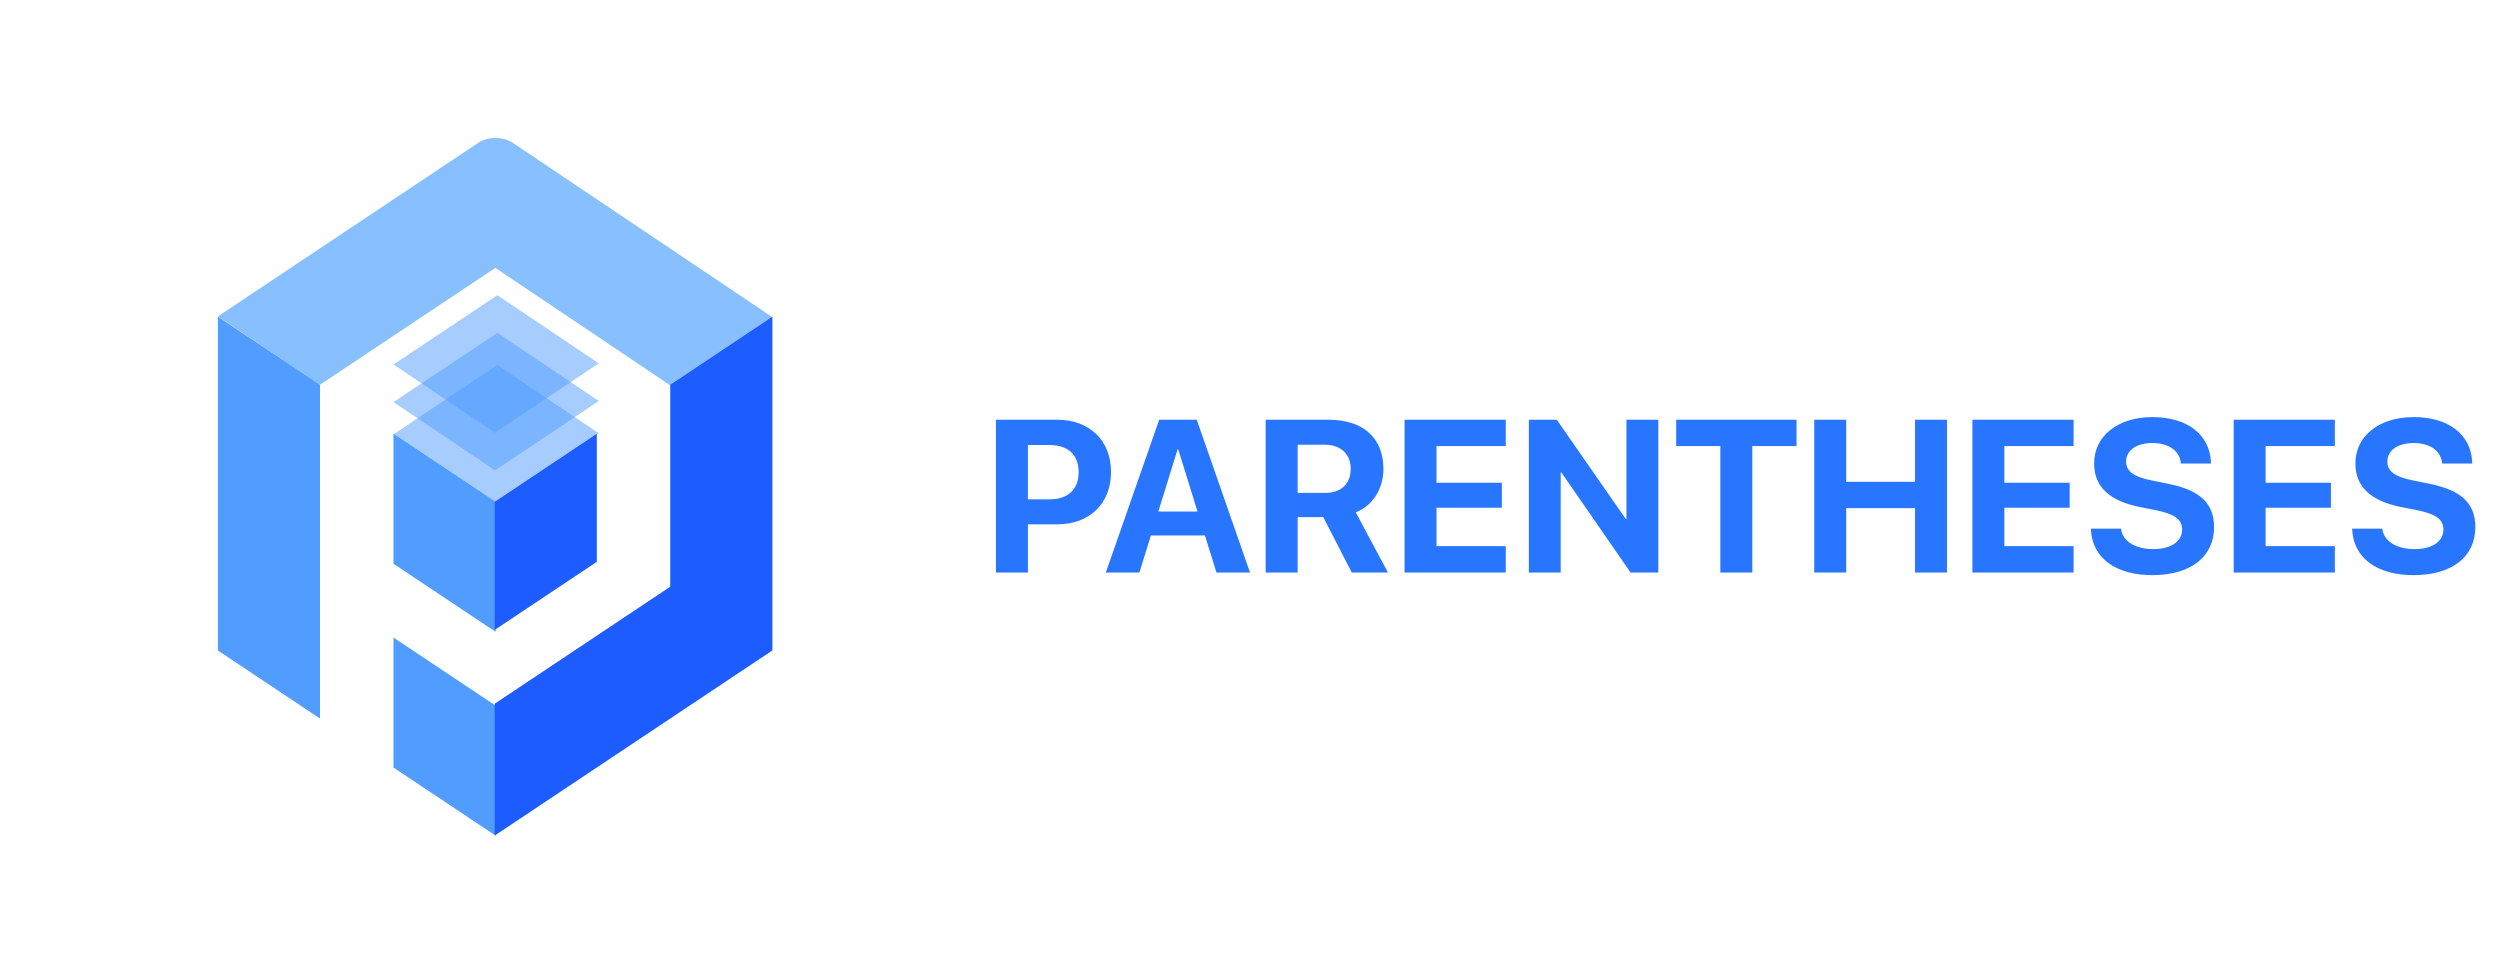
<svg width="164" height="64" viewBox="0 0 164 64" fill="none" xmlns="http://www.w3.org/2000/svg">
<path fill-rule="evenodd" clip-rule="evenodd" d="M31.379 9.365L14.293 20.756L32.468 32.963L32.469 32.963L20.982 25.248L32.495 17.573L43.982 25.288L50.686 20.818L33.639 9.369C33.016 8.95 32.004 8.949 31.379 9.365Z" fill="#88C0FF"/>
<rect width="8.191" height="8.018" transform="matrix(0.832 -0.555 0.83 0.558 25.811 28.493)" fill="#509DFF" fill-opacity="0.5"/>
<rect width="8.191" height="8.018" transform="matrix(0.832 -0.555 0.83 0.558 25.811 26.377)" fill="#509DFF" fill-opacity="0.5"/>
<rect width="8.191" height="8.018" transform="matrix(0.832 -0.555 0.83 0.558 25.811 23.909)" fill="#509DFF" fill-opacity="0.5"/>
<path fill-rule="evenodd" clip-rule="evenodd" d="M32.51 32.92L14.293 20.776V42.67L20.992 47.136V38.609V33.769V25.242L25.811 28.454V36.981L32.51 41.448V32.92ZM32.51 46.288L25.811 41.822V50.349L32.51 54.815V46.288Z" fill="#509DFF"/>
<path fill-rule="evenodd" clip-rule="evenodd" d="M39.15 28.454L32.451 32.92V41.323L39.15 36.857V28.454ZM43.968 25.242V33.645V38.471V38.485L32.451 46.163V54.814L50.669 42.669V20.775L43.968 25.242Z" fill="#1D5CFF"/>
<path d="M65.333 37.556V27.535H69.361C71.472 27.535 72.882 28.896 72.882 30.958V30.972C72.882 33.035 71.472 34.396 69.361 34.396H67.431V37.556H65.333ZM68.847 29.194H67.431V32.757H68.847C70.049 32.757 70.757 32.118 70.757 30.979V30.965C70.757 29.826 70.049 29.194 68.847 29.194ZM72.542 37.556L76.042 27.535H78.507L82 37.556H79.799L79.042 35.125H75.5L74.743 37.556H72.542ZM77.25 29.479L75.986 33.556H78.556L77.292 29.479H77.25ZM83.028 37.556V27.535H87.167C89.417 27.535 90.75 28.729 90.75 30.743V30.757C90.75 32.076 90.049 33.174 88.938 33.611L91.049 37.556H88.674L86.806 33.924H85.125V37.556H83.028ZM85.125 32.333H86.938C87.979 32.333 88.604 31.743 88.604 30.757V30.743C88.604 29.785 87.944 29.174 86.91 29.174H85.125V32.333ZM92.139 37.556V27.535H98.778V29.264H94.236V31.667H98.521V33.306H94.236V35.826H98.778V37.556H92.139ZM100.292 37.556V27.535H102.125L106.653 34.049H106.694V27.535H108.785V37.556H106.965L102.424 30.993H102.382V37.556H100.292ZM112.854 37.556V29.264H109.958V27.535H117.854V29.264H114.951V37.556H112.854ZM119.014 37.556V27.535H121.111V31.604H125.625V27.535H127.722V37.556H125.625V33.333H121.111V37.556H119.014ZM129.389 37.556V27.535H136.028V29.264H131.486V31.667H135.771V33.306H131.486V35.826H136.028V37.556H129.389ZM141.201 37.729C138.819 37.729 137.285 36.639 137.167 34.792L137.16 34.681H139.139L139.153 34.757C139.285 35.535 140.111 36.021 141.257 36.021C142.417 36.021 143.146 35.514 143.146 34.75V34.743C143.146 34.062 142.653 33.722 141.41 33.465L140.354 33.257C138.375 32.861 137.375 31.917 137.375 30.41V30.403C137.375 28.569 138.972 27.361 141.194 27.361C143.514 27.361 144.938 28.521 145.035 30.278L145.042 30.41H143.063L143.056 30.326C142.951 29.542 142.229 29.062 141.194 29.062C140.118 29.069 139.472 29.562 139.472 30.278V30.285C139.472 30.917 139.986 31.285 141.139 31.514L142.201 31.729C144.299 32.146 145.243 33 145.243 34.576V34.583C145.243 36.507 143.729 37.729 141.201 37.729ZM146.528 37.556V27.535H153.167V29.264H148.625V31.667H152.91V33.306H148.625V35.826H153.167V37.556H146.528ZM158.34 37.729C155.958 37.729 154.424 36.639 154.306 34.792L154.299 34.681H156.278L156.292 34.757C156.424 35.535 157.25 36.021 158.396 36.021C159.556 36.021 160.285 35.514 160.285 34.75V34.743C160.285 34.062 159.792 33.722 158.549 33.465L157.493 33.257C155.514 32.861 154.514 31.917 154.514 30.41V30.403C154.514 28.569 156.111 27.361 158.333 27.361C160.653 27.361 162.076 28.521 162.174 30.278L162.181 30.41H160.201L160.194 30.326C160.09 29.542 159.368 29.062 158.333 29.062C157.257 29.069 156.611 29.562 156.611 30.278V30.285C156.611 30.917 157.125 31.285 158.278 31.514L159.34 31.729C161.437 32.146 162.382 33 162.382 34.576V34.583C162.382 36.507 160.868 37.729 158.34 37.729Z" fill="#2876FF"/>
</svg>

